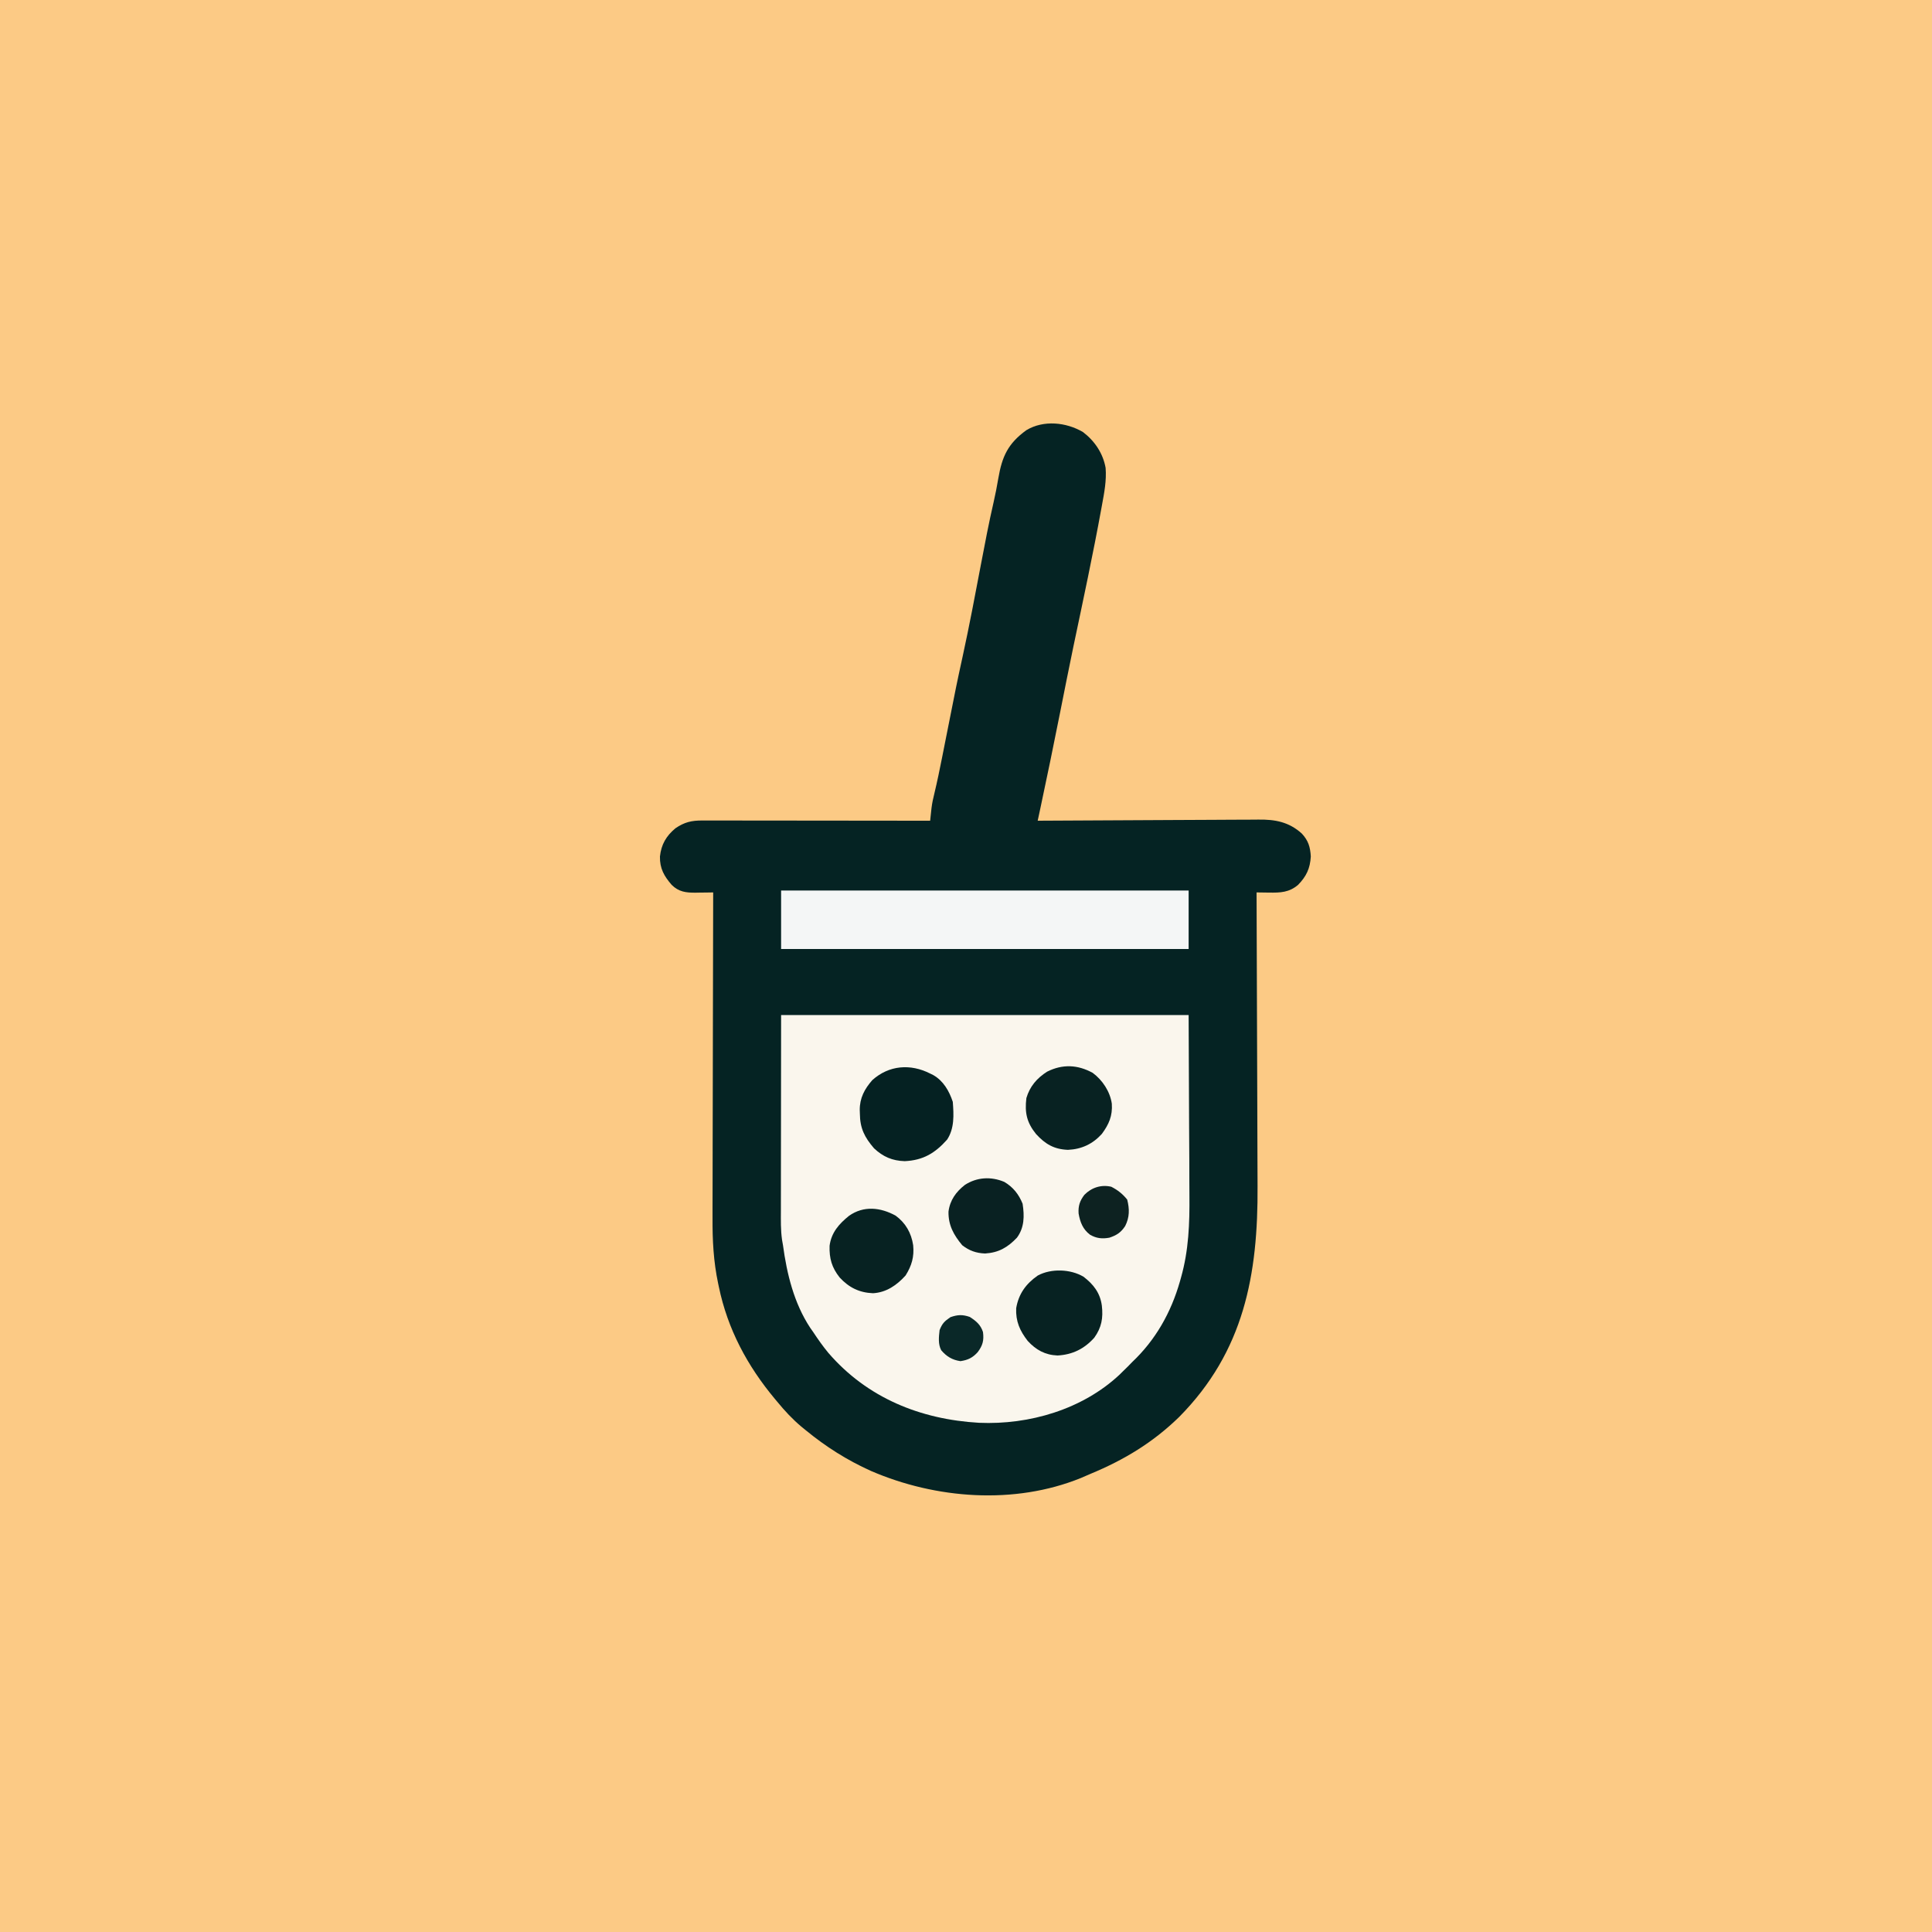 <svg id="svg" version="1.1" xmlns="http://www.w3.org/2000/svg" style="display: block;" viewBox="0 0 1024 1024"><rect x="0" y="0" width="1024" height="1024" fill="#808080" stroke="none"/><path d="M0 0 C337.92 0 675.84 0 1024 0 C1024 337.92 1024 675.84 1024 1024 C686.08 1024 348.16 1024 0 1024 C0 686.08 0 348.16 0 0 Z " transform="translate(0,0)" style="fill: #FCCA85;"/><path d="M0 0 C6.192 4.695 10.639 11.277 12 19 C12.532 25.723 11.285 32.161 10.062 38.75 C9.957 39.33 9.851 39.91 9.743 40.508 C5.296 64.942 0.06 89.237 -5.047 113.54 C-7.477 125.176 -9.773 136.839 -12.097 148.496 C-15.481 165.459 -18.941 182.402 -22.567 199.315 C-22.705 199.96 -22.843 200.605 -22.986 201.269 C-23.324 202.846 -23.662 204.423 -24 206 C-23.024 205.993 -23.024 205.993 -22.029 205.986 C-6.17 205.875 9.69 205.793 25.549 205.741 C33.219 205.715 40.889 205.68 48.558 205.623 C55.246 205.573 61.934 205.541 68.623 205.53 C72.161 205.523 75.699 205.508 79.238 205.471 C82.575 205.437 85.912 205.427 89.25 205.434 C90.468 205.433 91.686 205.423 92.904 205.404 C101.841 205.269 109.21 206.649 116.003 212.82 C119.444 216.518 120.457 219.933 120.75 224.938 C120.399 231.247 118.412 235.502 114 240 C109.319 243.999 104.607 244.202 98.719 244.09 C98.071 244.083 97.424 244.077 96.757 244.07 C95.171 244.053 93.586 244.028 92 244 C92.005 244.977 92.009 245.954 92.014 246.96 C92.125 270.836 92.207 294.712 92.259 318.588 C92.285 330.135 92.32 341.682 92.377 353.228 C92.427 363.304 92.459 373.38 92.47 383.455 C92.477 388.78 92.492 394.104 92.529 399.429 C92.842 446.708 85.356 487.248 51 522 C37.071 535.581 21.842 544.773 3.929 552.195 C2.237 552.901 0.559 553.637 -1.117 554.379 C-36.366 568.685 -77.998 565.474 -112.375 550.625 C-125.06 544.909 -136.26 537.824 -147 529 C-147.773 528.37 -148.547 527.739 -149.344 527.09 C-154.057 523.11 -158.09 518.763 -162 514 C-162.401 513.522 -162.802 513.044 -163.215 512.552 C-177.866 495.02 -188.356 475.496 -193 453 C-193.124 452.42 -193.248 451.84 -193.376 451.243 C-195.836 439.564 -196.417 428.354 -196.341 416.445 C-196.34 414.551 -196.34 412.657 -196.342 410.763 C-196.343 405.677 -196.325 400.592 -196.304 395.506 C-196.285 390.17 -196.284 384.834 -196.28 379.499 C-196.271 369.42 -196.246 359.341 -196.216 349.262 C-196.182 337.777 -196.166 326.292 -196.151 314.807 C-196.12 291.205 -196.067 267.602 -196 244 C-197.035 244.018 -198.07 244.036 -199.136 244.055 C-200.505 244.07 -201.874 244.084 -203.242 244.098 C-203.923 244.111 -204.604 244.124 -205.305 244.137 C-210.403 244.176 -214.232 243.724 -218 240 C-222.021 235.344 -224.336 231.31 -224.215 224.965 C-223.513 218.547 -220.888 214.073 -216 210 C-211.207 206.727 -207.484 205.874 -201.736 205.88 C-200.137 205.878 -200.137 205.878 -198.506 205.876 C-197.331 205.879 -196.155 205.883 -194.979 205.886 C-193.738 205.887 -192.496 205.887 -191.254 205.886 C-187.886 205.886 -184.519 205.892 -181.151 205.899 C-177.631 205.905 -174.11 205.905 -170.589 205.907 C-163.924 205.91 -157.259 205.918 -150.594 205.928 C-143.005 205.939 -135.416 205.945 -127.827 205.95 C-112.218 205.96 -96.609 205.978 -81 206 C-80.902 205.076 -80.902 205.076 -80.802 204.132 C-80.714 203.323 -80.627 202.514 -80.537 201.68 C-80.408 200.477 -80.408 200.477 -80.276 199.25 C-79.949 196.586 -79.395 194.043 -78.738 191.441 C-77.255 185.247 -75.97 179.025 -74.73 172.777 C-74.527 171.754 -74.324 170.732 -74.115 169.678 C-73.69 167.536 -73.266 165.394 -72.843 163.251 C-66.968 133.547 -66.968 133.547 -63.75 118.812 C-60.188 102.478 -57.096 86.055 -53.982 69.631 C-51.925 58.793 -49.858 47.972 -47.378 37.222 C-46.409 32.988 -45.588 28.755 -44.861 24.473 C-42.883 12.983 -39.788 6.085 -30 -1 C-20.888 -6.482 -8.912 -5.236 0 0 Z " transform="translate(574,229)" style="fill: #052323;"/><path d="M0 0 C71.28 0 142.56 0 216 0 C216.083 19.408 216.165 38.816 216.25 58.812 C216.286 64.904 216.323 70.996 216.36 77.273 C216.378 84.804 216.378 84.804 216.382 88.348 C216.385 90.784 216.4 93.219 216.422 95.655 C216.551 110.519 216.049 124.601 212 139 C211.708 140.041 211.708 140.041 211.411 141.103 C206.687 157.65 198.564 172.115 186 184 C184.855 185.176 184.855 185.176 183.688 186.375 C182.795 187.254 181.899 188.128 181 189 C180.483 189.513 179.966 190.026 179.434 190.555 C159.717 209.036 131.501 217.271 104.903 216.109 C73.903 214.327 45.634 202.959 25 179 C22.103 175.487 19.511 171.797 17 168 C16.221 166.89 16.221 166.89 15.426 165.758 C6.838 152.73 3.065 137.265 1 122 C0.832 121.037 0.663 120.074 0.49 119.081 C-0.238 113.952 -0.131 108.819 -0.114 103.649 C-0.114 102.508 -0.114 101.367 -0.114 100.192 C-0.114 97.124 -0.108 94.056 -0.101 90.988 C-0.096 88.102 -0.095 85.217 -0.095 82.331 C-0.089 73.908 -0.075 65.485 -0.062 57.062 C-0.042 38.232 -0.021 19.401 0 0 Z " transform="translate(414,538)" style="fill: #FAF6ED;"/><path d="M0 0 C71.28 0 142.56 0 216 0 C216 10.23 216 20.46 216 31 C144.72 31 73.44 31 0 31 C0 20.77 0 10.54 0 0 Z " transform="translate(414,472)" style="fill: #F4F6F6;"/><path d="M0 0 C0.544 0.267 1.088 0.534 1.648 0.809 C7.039 3.887 10.077 9.23 12 15 C12.529 21.872 12.91 29.049 9 35 C2.529 42.273 -3.797 45.996 -13.5 46.438 C-20.071 46.237 -24.965 44.106 -29.75 39.625 C-34.785 33.75 -37.184 29.033 -37.25 21.188 C-37.271 20.584 -37.291 19.98 -37.312 19.357 C-37.367 13.041 -34.794 8.169 -30.629 3.457 C-21.77 -4.467 -10.395 -5.289 0 0 Z " transform="translate(493,569)" style="fill: #052122;"/><path d="M0 0 C5.315 4.034 8.86 8.642 9.75 15.328 C10.509 21.884 9.628 26.906 5.75 32.328 C0.461 38.247 -5.827 41.344 -13.75 41.766 C-20.322 41.494 -25.162 38.827 -29.562 34.016 C-33.744 28.649 -35.939 23.623 -35.656 16.727 C-34.362 9.088 -30.463 3.754 -24.215 -0.613 C-17.102 -4.445 -6.885 -4.074 0 0 Z " transform="translate(574.25,676.672)" style="fill: #072222;"/><path d="M0 0 C5.216 3.843 9.221 9.944 10.141 16.355 C10.572 22.767 8.639 27.25 4.855 32.367 C-0.005 37.735 -5.878 40.474 -13.082 40.805 C-20.444 40.526 -25.093 37.803 -30.02 32.43 C-34.934 26.329 -36.084 21.154 -35.145 13.367 C-33.324 7.185 -29.54 2.794 -24.145 -0.633 C-15.984 -4.721 -7.989 -4.369 0 0 Z " transform="translate(579.145,568.633)" style="fill: #082222;"/><path d="M0 0 C5.339 3.918 8.321 9.205 9.305 15.691 C9.894 21.824 8.568 26.437 5.305 31.691 C0.68 36.854 -4.953 40.75 -12.008 41.129 C-19.269 40.824 -24.717 38.129 -29.633 32.816 C-33.832 27.538 -35.202 22.683 -35 15.988 C-34.07 8.978 -30.056 4.432 -24.699 0.102 C-16.896 -5.39 -8.022 -4.386 0 0 Z " transform="translate(474.695,644.309)" style="fill: #072222;"/><path d="M0 0 C4.672 2.765 7.66 6.551 9.688 11.562 C10.694 18.042 10.651 24.193 6.688 29.562 C1.757 34.717 -2.959 37.487 -10.188 37.938 C-14.88 37.767 -18.6 36.456 -22.312 33.562 C-26.868 28.089 -29.709 22.946 -29.59 15.75 C-28.823 9.701 -25.594 5.238 -20.875 1.57 C-14.515 -2.532 -7.046 -2.973 0 0 Z " transform="translate(532.312,626.438)" style="fill: #092122;"/><path d="M0 0 C3.379 1.724 6.08 3.841 8.438 6.812 C9.712 11.767 9.725 16.19 7.375 20.812 C5.16 24.217 2.899 25.7 -1 27 C-4.834 27.692 -7.846 27.392 -11.25 25.438 C-15.066 22.54 -16.503 18.824 -17.316 14.203 C-17.594 10.161 -16.649 7.422 -14.262 4.289 C-10.457 0.402 -5.303 -1.24 0 0 Z " transform="translate(589,629)" style="fill: #0D2221;"/><path d="M0 0 C3.379 2.177 5.747 4.128 7 8 C7.587 12.502 6.849 15.133 4.199 18.676 C1.49 21.667 -0.981 22.848 -4.938 23.438 C-9.256 22.821 -12.333 20.972 -15.152 17.637 C-16.86 14.339 -16.4 10.602 -16 7 C-14.61 3.448 -13.401 2.274 -10.25 0.125 C-6.386 -1.212 -3.85 -1.331 0 0 Z " transform="translate(514,698)" style="fill: #0A2828;"/></svg>
